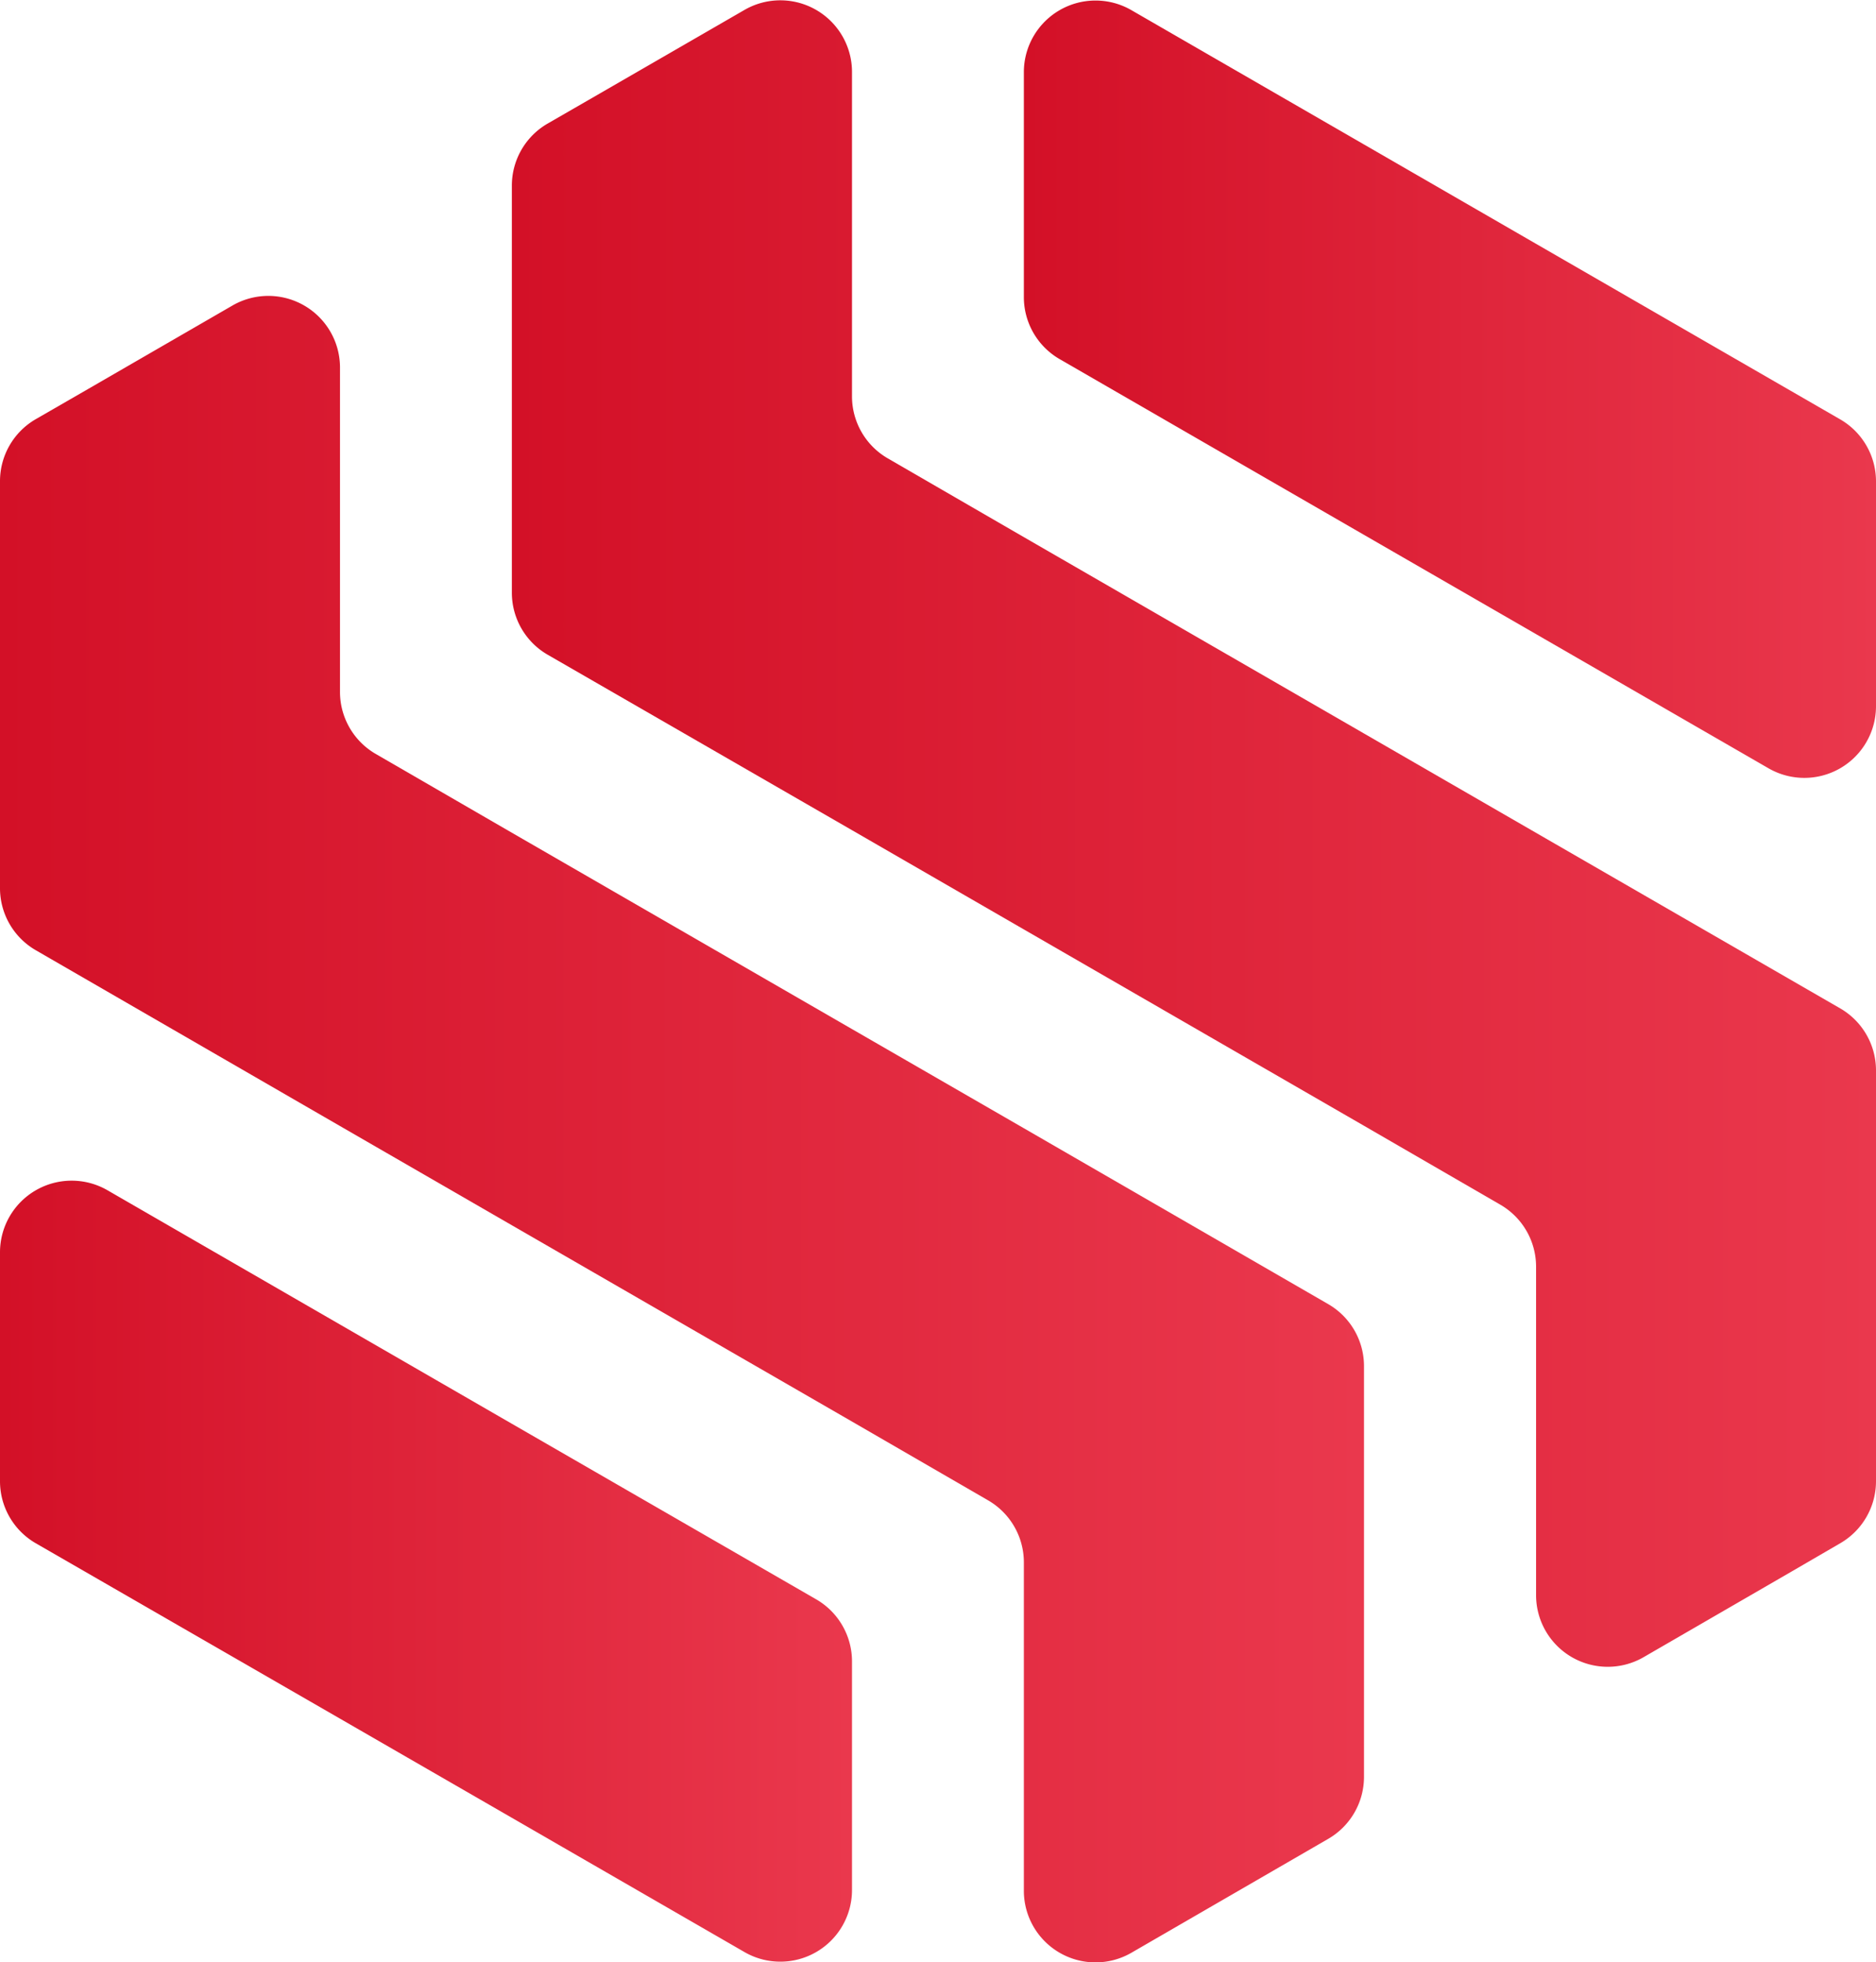 <svg xmlns="http://www.w3.org/2000/svg" xmlns:xlink="http://www.w3.org/1999/xlink" viewBox="0 0 261.76 273.85"><defs><style>.cls-1{fill:url(#Sfumatura_senza_nome_202);}.cls-2{fill:url(#Sfumatura_senza_nome_202-2);}.cls-3{fill:url(#Sfumatura_senza_nome_202-3);}.cls-4{fill:url(#Sfumatura_senza_nome_202-4);}</style><linearGradient id="Sfumatura_senza_nome_202" x1="142.88" y1="54.3" x2="261.76" y2="54.3" gradientUnits="userSpaceOnUse"><stop offset="0" stop-color="#d31027"/><stop offset="1" stop-color="#ea384d"/></linearGradient><linearGradient id="Sfumatura_senza_nome_202-2" x1="0" y1="219.29" x2="118.88" y2="219.29" xlink:href="#Sfumatura_senza_nome_202"/><linearGradient id="Sfumatura_senza_nome_202-3" x1="0" y1="157.55" x2="190.32" y2="157.55" xlink:href="#Sfumatura_senza_nome_202"/><linearGradient id="Sfumatura_senza_nome_202-4" x1="71.44" y1="116.31" x2="261.76" y2="116.31" xlink:href="#Sfumatura_senza_nome_202"/></defs><g id="Livello_2" data-name="Livello 2"><g id="Livello_1-2" data-name="Livello 1"><path class="cls-1" d="M261.76,67.11V98.63a10,10,0,0,1-14.94,8.62l-32.5-18.76-24-13.85L147.86,50.12a10,10,0,0,1-5-8.62V10a10,10,0,0,1,14.94-8.62l32.5,18.77,24,13.86,42.46,24.51A10,10,0,0,1,261.76,67.11Z"/><path class="cls-2" d="M118.88,231.83v32a10,10,0,0,1-14.94,8.62l-32.5-18.76-24-13.85L5,215.37a10,10,0,0,1-5-8.62V174.69a10,10,0,0,1,14.94-8.62l32.5,18.77,24,13.86,42.46,24.5A10,10,0,0,1,118.88,231.83Z"/><path class="cls-3" d="M190.32,190.58V248a10,10,0,0,1-5,8.62l-6.79,3.93-20.73,12a10,10,0,0,1-14.94-8.62V218a10,10,0,0,0-5-8.63l-19-11L71.44,171l-24-13.86L5,132.61A10,10,0,0,1,0,124V67.11a10,10,0,0,1,5-8.62l7.25-4.18L32.5,42.6a10,10,0,0,1,14.94,8.62V96.6a10,10,0,0,0,5,8.62l19,11,47.44,27.39,24,13.85L185.34,182A10,10,0,0,1,190.32,190.58Z"/><path class="cls-4" d="M261.76,149.34v57.41a10,10,0,0,1-5,8.62L250,219.3l-20.73,12a10,10,0,0,1-14.94-8.62V176.73a10,10,0,0,0-5-8.62l-19-11-47.44-27.39-24-13.86L76.42,91.37a10,10,0,0,1-5-8.62V25.86a10,10,0,0,1,5-8.62l7.25-4.18L103.94,1.35A10,10,0,0,1,118.88,10V55.35a10,10,0,0,0,5,8.62l19,11,47.44,27.39,24,13.86,42.46,24.51A10,10,0,0,1,261.76,149.34Z"/></g></g></svg>